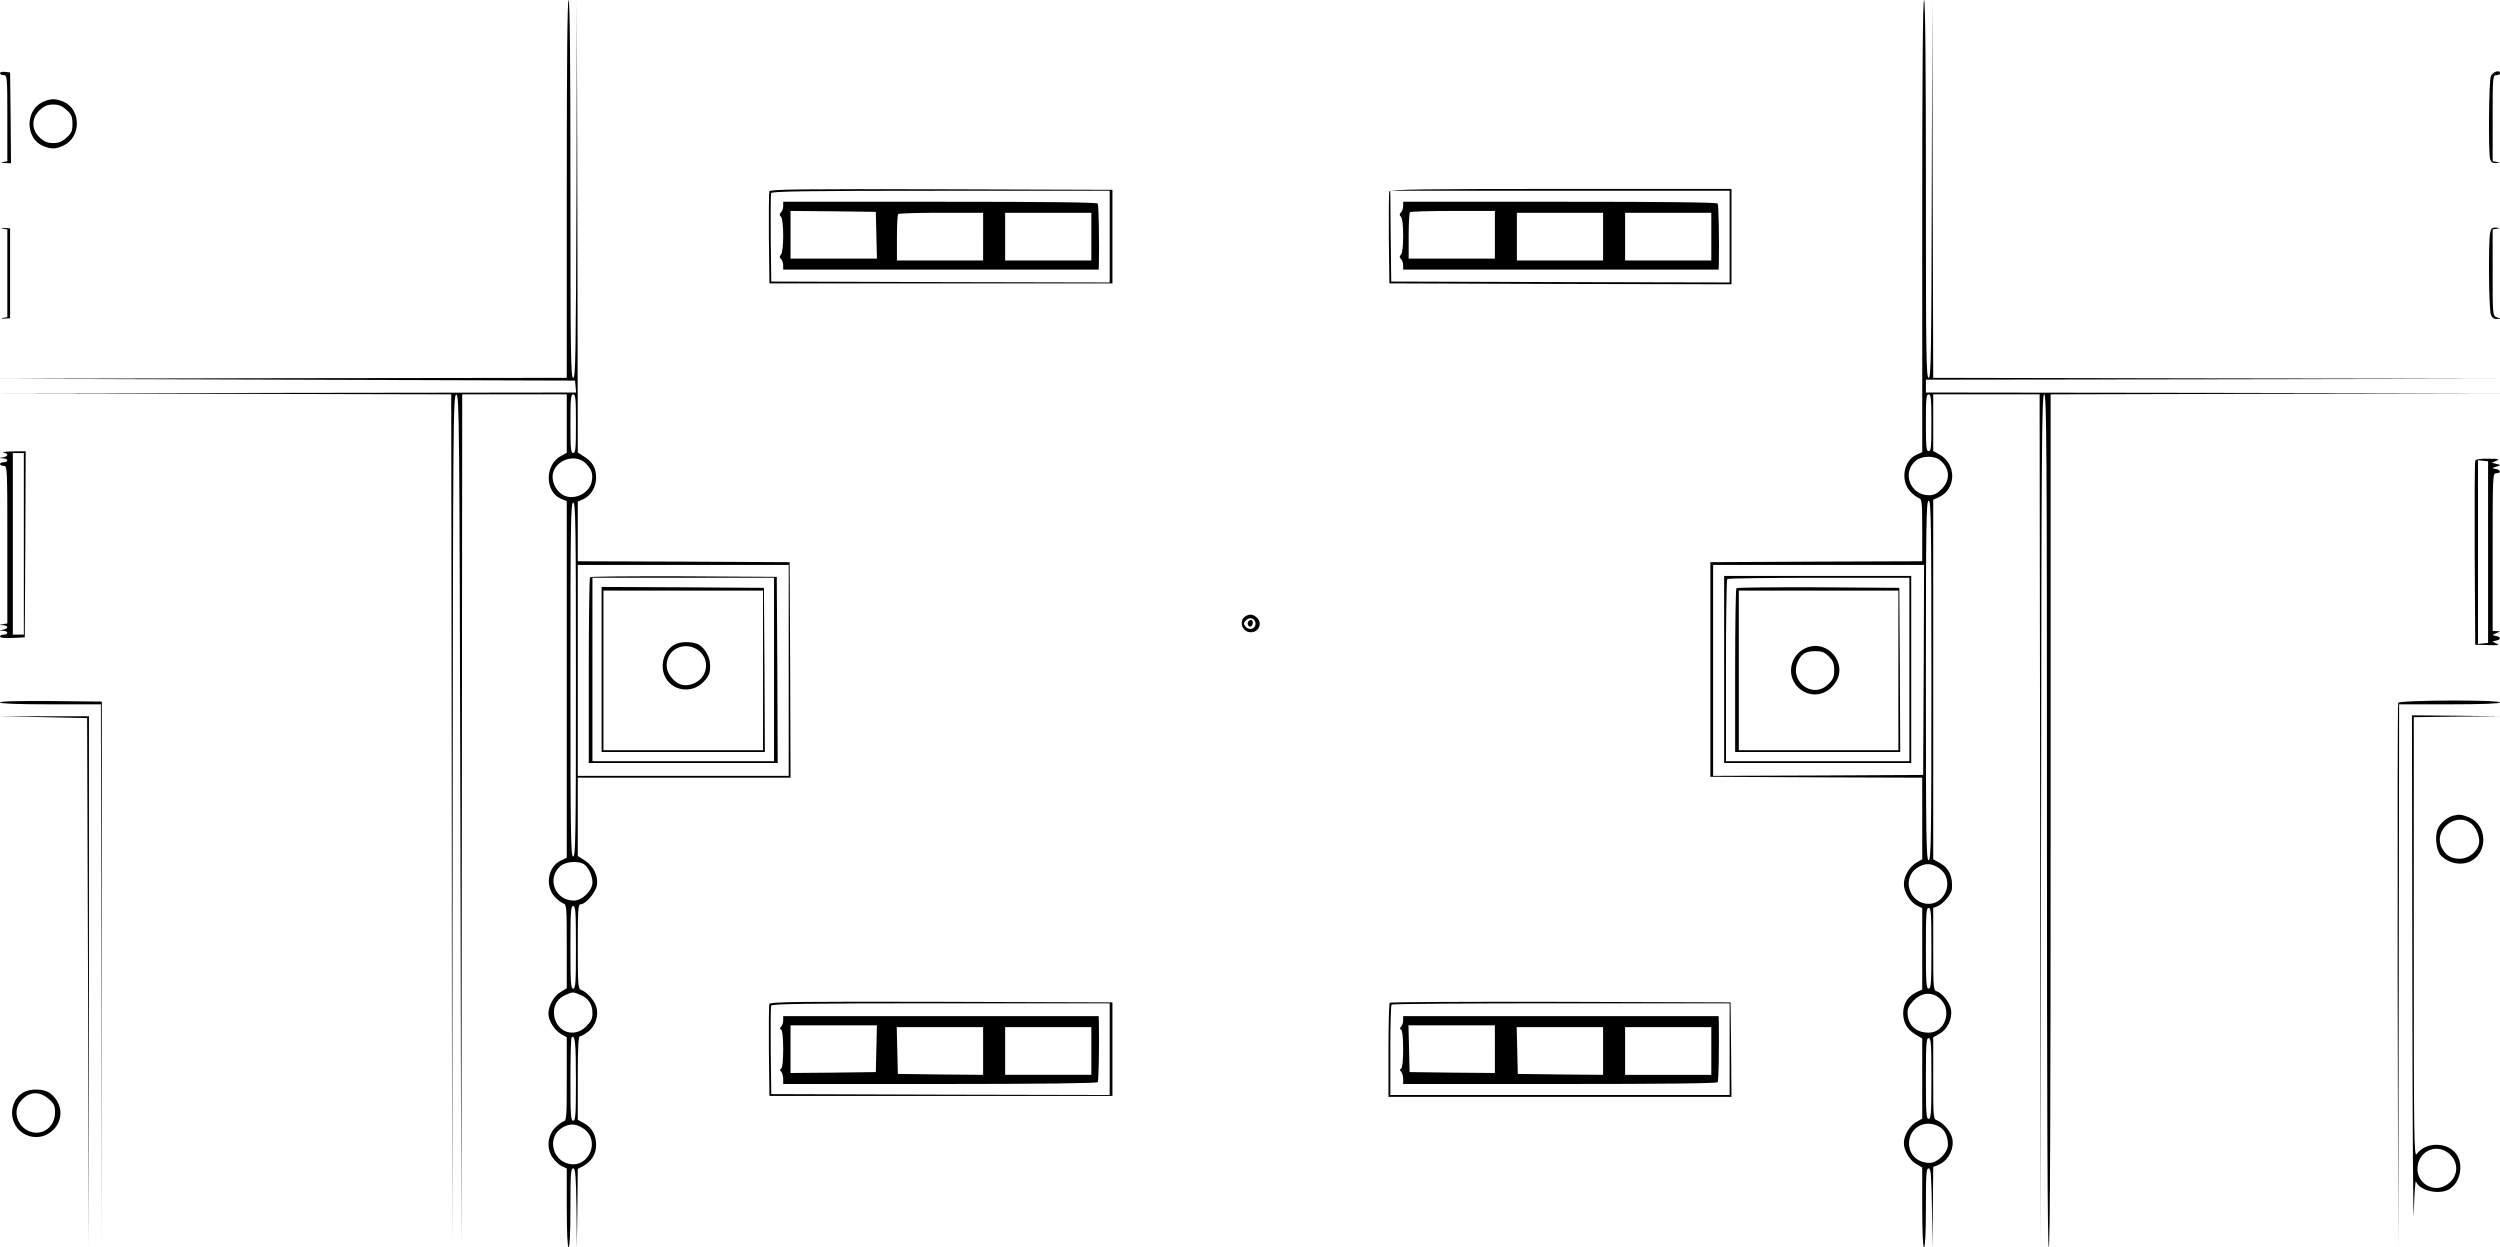 <?xml version="1.0" encoding="UTF-8" standalone="no"?>
<!DOCTYPE svg PUBLIC "-//W3C//DTD SVG 20010904//EN" "http://www.w3.org/TR/2001/REC-SVG-20010904/DTD/svg10.dtd">
<svg version="1.0" xmlns="http://www.w3.org/2000/svg" width="1363pt" height="680pt" viewBox="0 0 1363 680" preserveAspectRatio="xMidYMid meet">

<g transform="translate(0,680) scale(0.1,-0.1)" fill="#000000" stroke="none">
<path d="M3090 5770 l0 -1030 -1547 -2 -1548 -3 1570 -5 1570 -5 3 -32 3 -33 -1573 -2 -1573 -3 1232 -2 1233 -3 3 -2328 2 -2327 3 2328 c2 2211 3 2328 20 2325 16 -3 17 -124 22 -2328 l5 -2325 3 2328 2 2327 285 0 285 0 0 -160 0 -159 -30 -16 c-91 -47 -91 -197 0 -235 l30 -12 0 -972 0 -972 -33 -16 c-71 -34 -87 -141 -31 -199 15 -16 36 -31 46 -35 17 -5 18 -21 18 -234 l0 -228 -33 -20 c-37 -21 -67 -75 -67 -119 0 -37 33 -90 70 -111 l30 -17 0 -227 c0 -211 -1 -227 -18 -232 -10 -4 -31 -19 -47 -36 -40 -42 -46 -112 -13 -160 13 -19 36 -41 51 -48 l27 -13 0 -215 c0 -136 4 -214 10 -214 6 0 10 78 10 215 0 183 2 215 15 215 12 0 15 -33 18 -217 l2 -218 3 216 2 216 26 14 c48 25 74 66 74 116 0 55 -23 96 -67 120 l-33 18 0 227 c0 166 3 228 12 228 6 0 26 11 44 25 42 32 60 91 44 139 -11 34 -52 79 -82 89 -16 6 -18 26 -18 237 0 204 2 230 16 230 27 0 80 62 88 103 9 50 -17 104 -66 136 l-38 24 0 214 0 213 580 0 580 0 -2 588 -3 587 -577 3 -578 2 0 163 0 162 31 14 c40 18 69 66 69 116 0 53 -18 85 -63 114 l-37 24 -2 1236 -3 1236 -2 -1032 c-3 -909 -5 -1033 -18 -1033 -13 0 -15 123 -15 1030 0 680 -3 1030 -10 1030 -7 0 -10 -350 -10 -1030z m50 -1280 c0 -136 -2 -160 -15 -160 -13 0 -15 24 -15 160 0 136 2 160 15 160 13 0 15 -24 15 -160z m53 -216 c33 -33 41 -57 33 -99 -13 -70 -107 -109 -164 -69 -34 24 -55 71 -48 110 15 78 124 113 179 58z m-53 -1179 c0 -851 -2 -965 -15 -965 -13 0 -15 114 -15 965 0 851 2 965 15 965 13 0 15 -114 15 -965z m1160 50 l0 -575 -575 0 -575 0 0 575 0 575 575 0 575 0 0 -575z m-1119 -1055 c25 -14 49 -62 49 -101 0 -44 -56 -99 -101 -99 -103 0 -150 120 -74 188 28 24 91 30 126 12z m-41 -455 c0 -193 -2 -225 -15 -225 -13 0 -15 32 -15 225 0 193 2 225 15 225 13 0 15 -32 15 -225z m24 -259 c44 -18 66 -52 66 -99 0 -31 -7 -46 -34 -73 -71 -71 -176 -24 -176 78 0 42 23 76 64 94 39 17 40 17 80 0z m-24 -462 c0 -192 -2 -224 -15 -224 -13 0 -15 31 -15 223 0 123 3 227 6 230 19 19 24 -25 24 -229z m41 -267 c93 -62 33 -213 -76 -193 -96 18 -123 147 -41 197 41 25 76 24 117 -4z"/>
<path d="M3217 3653 c-4 -3 -7 -233 -7 -510 l0 -503 515 0 515 0 -2 508 -3 507 -506 3 c-278 1 -509 -1 -512 -5z m1003 -503 l0 -500 -495 0 -495 0 0 500 0 500 495 0 495 0 0 -500z"/>
<path d="M3280 3150 l0 -450 445 0 445 0 -2 448 -3 447 -442 3 -443 2 0 -450z m880 -5 l0 -435 -435 0 -435 0 0 435 0 435 435 0 435 0 0 -435z"/>
<path d="M3681 3287 c-58 -29 -84 -106 -58 -170 36 -85 150 -103 214 -33 32 34 38 53 33 106 -3 36 -35 85 -65 98 -34 15 -94 15 -124 -1z m142 -47 c48 -53 28 -138 -40 -166 -44 -19 -83 -11 -115 24 -32 34 -41 71 -27 112 26 74 127 91 182 30z"/>
<path d="M10480 5568 l0 -1233 -33 -15 c-70 -33 -87 -142 -31 -201 15 -16 36 -31 46 -35 16 -5 18 -20 18 -175 l0 -169 -577 -2 -578 -3 0 -585 0 -585 578 -3 577 -2 0 -223 0 -222 -30 -17 c-39 -22 -70 -74 -70 -119 0 -43 35 -99 73 -117 l27 -13 0 -222 0 -222 -32 -15 c-47 -22 -72 -63 -72 -115 1 -53 23 -89 70 -117 l34 -20 0 -219 0 -218 -29 -16 c-38 -19 -71 -74 -71 -116 0 -43 31 -95 70 -117 l30 -17 0 -217 c0 -139 4 -218 10 -218 6 0 10 78 10 215 0 183 2 215 15 215 12 0 15 -33 18 -217 l2 -218 3 221 2 222 30 12 c57 24 91 100 70 156 -14 36 -48 73 -77 85 -23 8 -23 9 -23 231 l0 223 34 19 c43 23 71 81 63 132 -6 38 -47 89 -79 100 -17 5 -18 21 -18 230 l0 224 23 9 c31 12 77 67 79 94 5 70 -16 115 -66 142 l-36 20 0 980 0 980 32 15 c97 46 95 185 -3 235 l-29 16 0 154 0 155 290 0 290 0 3 -2327 2 -2328 3 2328 c2 2061 4 2327 17 2327 13 0 15 -265 15 -2325 0 -1543 3 -2325 10 -2325 7 0 10 782 10 2325 l0 2325 1228 3 1227 2 -1567 3 -1568 2 0 35 0 35 1568 2 1567 3 -1547 2 -1548 3 -3 1033 -2 1032 -3 -1032 c-2 -911 -4 -1033 -17 -1033 -13 0 -15 121 -15 1030 0 680 -3 1030 -10 1030 -7 0 -10 -418 -10 -1232z m50 -1073 c0 -131 -2 -155 -15 -155 -13 0 -15 24 -15 155 0 131 2 155 15 155 13 0 15 -24 15 -155z m46 -203 c55 -44 59 -109 10 -158 -26 -26 -42 -34 -70 -34 -103 0 -149 127 -69 190 32 25 99 27 129 2z m-46 -1202 c0 -864 -2 -980 -15 -980 -13 0 -15 116 -15 980 0 864 2 980 15 980 13 0 15 -116 15 -980z m-42 58 l-3 -573 -572 -3 -573 -2 0 575 0 575 575 0 575 0 -2 -572z m83 -1081 c93 -62 33 -213 -76 -193 -94 18 -122 144 -42 195 42 27 76 26 118 -2z m-41 -437 c0 -189 -2 -220 -15 -220 -13 0 -15 31 -15 220 0 189 2 220 15 220 13 0 15 -31 15 -220z m51 -279 c63 -64 22 -181 -65 -181 -72 0 -116 42 -116 111 0 22 10 41 34 65 46 46 104 48 147 5z m-51 -431 c0 -189 -2 -220 -15 -220 -13 0 -15 31 -15 220 0 189 2 220 15 220 13 0 15 -31 15 -220z m48 -266 c27 -17 42 -52 42 -96 0 -42 -57 -98 -99 -98 -66 0 -113 44 -113 106 0 89 94 137 170 88z"/>
<path d="M9400 3150 l0 -510 510 0 510 0 0 510 0 510 -510 0 -510 0 0 -510z m1010 0 l0 -500 -500 0 -500 0 0 493 c0 272 3 497 7 500 3 4 228 7 500 7 l493 0 0 -500z"/>
<path d="M9467 3593 c-4 -3 -7 -206 -7 -450 l0 -443 450 0 450 0 -2 448 -3 447 -441 3 c-242 1 -444 -1 -447 -5z m883 -448 l0 -435 -435 0 -435 0 0 435 0 435 435 0 435 0 0 -435z"/>
<path d="M9850 3269 c-94 -38 -115 -159 -40 -223 63 -53 150 -39 197 33 69 103 -41 236 -157 190z m121 -48 c23 -24 29 -38 29 -74 0 -37 -6 -51 -31 -76 -87 -88 -221 18 -164 129 20 38 41 49 93 50 35 0 49 -6 73 -29z"/>
<path d="M0 6401 c0 -6 9 -11 20 -11 19 0 20 -7 20 -234 l0 -235 -22 -4 c-17 -3 -14 -5 10 -6 l32 -1 -2 248 -3 247 -27 3 c-16 2 -28 -1 -28 -7z"/>
<path d="M13580 6384 c-11 -27 -14 -414 -4 -451 5 -17 13 -23 33 -22 23 2 24 2 4 6 l-23 4 0 235 c0 227 1 234 20 234 11 0 20 5 20 10 0 22 -41 9 -50 -16z"/>
<path d="M231 6243 c-95 -47 -93 -198 4 -239 45 -18 69 -18 112 3 97 46 96 198 -2 239 -44 18 -72 17 -114 -3z m131 -42 c28 -25 33 -36 33 -76 0 -40 -5 -51 -33 -76 -24 -22 -42 -29 -72 -29 -30 0 -48 7 -72 29 -48 43 -48 109 0 152 24 22 42 29 72 29 30 0 48 -7 72 -29z"/>
<path d="M4195 5757 c-3 -7 -4 -123 -3 -257 l3 -245 935 0 935 0 0 255 0 255 -933 3 c-748 2 -934 0 -937 -11z m1855 -247 l0 -250 -922 2 -923 3 -3 235 c-1 129 0 240 2 247 4 10 191 13 926 13 l920 0 0 -250z"/>
<path d="M4270 5677 c0 -13 -5 -28 -12 -35 -9 -9 -9 -15 0 -24 16 -16 16 -190 0 -206 -9 -9 -9 -15 0 -24 7 -7 12 -22 12 -35 l0 -23 860 0 860 0 1 28 c3 116 -1 323 -6 332 -4 7 -284 10 -861 10 l-854 0 0 -23z m508 -159 l3 -128 -236 0 -235 0 0 130 0 130 233 -2 232 -3 3 -127z m582 -8 l0 -130 -235 0 -235 0 0 123 c0 68 3 127 7 130 3 4 109 7 235 7 l228 0 0 -130z m590 0 l0 -130 -235 0 -235 0 0 130 0 130 235 0 235 0 0 -130z"/>
<path d="M7575 5757 c-3 -7 -4 -123 -3 -257 l3 -245 933 -3 932 -2 0 260 0 260 -930 0 c-743 0 -932 -3 -935 -13z m1855 -247 l0 -250 -922 2 -923 3 -3 248 -2 247 925 0 925 0 0 -250z"/>
<path d="M7650 5677 c0 -13 -5 -28 -12 -35 -9 -9 -9 -15 0 -24 8 -8 12 -46 12 -103 0 -57 -4 -95 -12 -103 -9 -9 -9 -15 0 -24 7 -7 12 -22 12 -35 l0 -23 860 0 860 0 1 28 c3 116 -1 323 -6 332 -4 7 -284 10 -861 10 l-854 0 0 -23z m500 -157 l0 -130 -235 0 -235 0 0 123 c0 68 3 127 7 130 3 4 109 7 235 7 l228 0 0 -130z m590 -10 l0 -130 -235 0 -235 0 0 130 0 130 235 0 235 0 0 -130z m590 0 l0 -130 -235 0 -235 0 0 130 0 130 235 0 235 0 0 -130z"/>
<path d="M18 5553 l22 -4 0 -239 0 -239 -22 -4 c-16 -4 -13 -5 7 -4 l30 2 0 245 0 245 -30 2 c-20 1 -23 0 -7 -4z"/>
<path d="M13576 5529 c-10 -51 -7 -415 4 -443 6 -18 17 -26 32 -25 l23 0 -22 9 c-23 9 -23 10 -23 244 l0 235 23 4 c20 4 19 4 -4 6 -22 1 -28 -4 -33 -30z"/>
<path d="M18 4333 c12 -2 22 -8 22 -13 0 -5 -10 -11 -22 -13 l-23 -4 23 -2 c27 -1 30 -21 2 -21 -11 0 -20 -4 -20 -10 0 -5 9 -10 20 -10 20 0 20 -7 20 -429 l0 -430 -23 -4 -22 -4 23 -2 c29 -1 29 -18 -1 -24 l-22 -4 23 -2 c27 -1 30 -21 2 -21 -11 0 -20 -5 -20 -10 0 -7 25 -10 68 -8 l67 3 3 508 2 507 -72 -1 c-40 -1 -63 -4 -50 -6z m112 -498 l0 -495 -30 0 -30 0 0 495 0 495 30 0 30 0 0 -495z"/>
<path d="M13495 4288 c-3 -7 -4 -236 -3 -508 l3 -495 70 -2 c59 -2 66 -1 45 9 -25 11 -25 11 -2 15 12 3 22 8 22 13 0 5 -10 10 -22 13 -23 4 -23 4 2 15 24 10 24 11 3 11 l-23 1 0 430 c0 423 0 430 20 430 27 0 25 18 -2 23 -23 4 -23 5 2 13 l25 8 -25 7 -25 6 25 11 c21 9 15 11 -43 11 -45 1 -69 -3 -72 -11z m70 -498 l0 -495 -28 -3 -27 -3 0 501 0 501 27 -3 28 -3 0 -495z"/>
<path d="M6786 3437 c-28 -20 -18 -69 16 -81 51 -18 89 42 50 77 -22 20 -42 21 -66 4z m59 -37 c0 -30 -35 -40 -55 -15 -10 12 -10 18 0 30 20 25 55 15 55 -15z"/>
<path d="M6805 3410 c-8 -13 4 -32 16 -25 12 8 12 35 0 35 -6 0 -13 -4 -16 -10z"/>
<path d="M0 2970 c0 -6 95 -10 275 -10 l275 0 3 -1482 2 -1483 0 1490 0 1490 -277 3 c-183 1 -278 -1 -278 -8z"/>
<path d="M13075 2968 c-3 -7 -4 -679 -3 -1493 l3 -1480 3 1483 2 1482 275 0 c177 0 275 4 275 10 0 16 -549 13 -555 -2z"/>
<path d="M235 2890 l240 -5 5 -1445 5 -1445 0 1450 0 1450 -245 0 -245 1 240 -6z"/>
<path d="M13152 1448 c1 -799 5 -1367 8 -1263 3 105 8 182 12 173 20 -49 120 -73 177 -44 62 33 85 130 45 191 -46 70 -170 72 -218 3 -15 -20 -16 87 -16 1180 l0 1202 238 3 237 2 -242 3 -243 2 2 -1452z m211 -948 c49 -54 33 -131 -35 -166 -66 -34 -148 16 -148 92 0 103 115 149 183 74z"/>
<path d="M13375 2353 c-34 -9 -72 -41 -85 -73 -16 -39 -8 -115 16 -142 41 -45 113 -60 165 -33 96 50 89 199 -11 239 -41 16 -50 17 -85 9z m98 -43 c30 -24 50 -78 42 -113 -11 -42 -57 -78 -102 -79 -48 0 -77 16 -99 58 -52 96 73 201 159 134z"/>
<path d="M4195 1327 c-3 -7 -4 -123 -3 -257 l3 -245 935 0 935 0 0 255 0 255 -933 3 c-748 2 -934 0 -937 -11z m1855 -247 l0 -250 -922 2 -923 3 -3 235 c-1 129 0 240 2 247 4 10 191 13 926 13 l920 0 0 -250z"/>
<path d="M4270 1237 c0 -13 -5 -28 -11 -34 -8 -8 -8 -13 0 -17 7 -5 11 -46 11 -106 0 -60 -4 -101 -11 -106 -8 -4 -8 -9 0 -17 6 -6 11 -24 11 -39 l0 -28 854 0 c545 0 857 4 861 10 5 8 9 212 6 328 l-1 32 -860 0 -860 0 0 -23z m508 -154 l-3 -128 -232 -3 -233 -2 0 130 0 130 235 0 236 0 -3 -127z m582 -13 l0 -130 -232 2 -233 3 -3 128 -3 127 236 0 235 0 0 -130z m590 0 l0 -130 -235 0 -235 0 0 130 0 130 235 0 235 0 0 -130z"/>
<path d="M7577 1333 c-4 -3 -7 -120 -7 -260 l0 -253 935 0 935 0 -2 258 -3 257 -926 3 c-509 1 -929 -1 -932 -5z m1853 -253 l0 -250 -925 0 -925 0 0 243 c0 134 3 247 7 250 3 4 420 7 925 7 l918 0 0 -250z"/>
<path d="M7650 1237 c0 -13 -5 -28 -11 -34 -8 -8 -8 -13 0 -17 7 -5 11 -46 11 -106 0 -60 -4 -101 -11 -106 -8 -4 -8 -9 0 -17 6 -6 11 -24 11 -39 l0 -28 854 0 c560 0 857 3 861 10 5 8 8 184 6 328 l-1 32 -860 0 -860 0 0 -23z m500 -157 l0 -130 -232 2 -233 3 -3 128 -3 127 236 0 235 0 0 -130z m590 -10 l0 -130 -232 2 -233 3 -3 128 -3 127 236 0 235 0 0 -130z m590 0 l0 -130 -235 0 -235 0 0 130 0 130 235 0 235 0 0 -130z"/>
<path d="M129 845 c-55 -30 -78 -102 -53 -164 30 -73 121 -103 189 -61 82 51 87 158 9 219 -32 25 -105 28 -145 6z m136 -36 c30 -26 35 -37 35 -74 0 -77 -65 -128 -134 -105 -70 23 -99 109 -55 164 43 55 102 60 154 15z"/>
</g>
</svg>